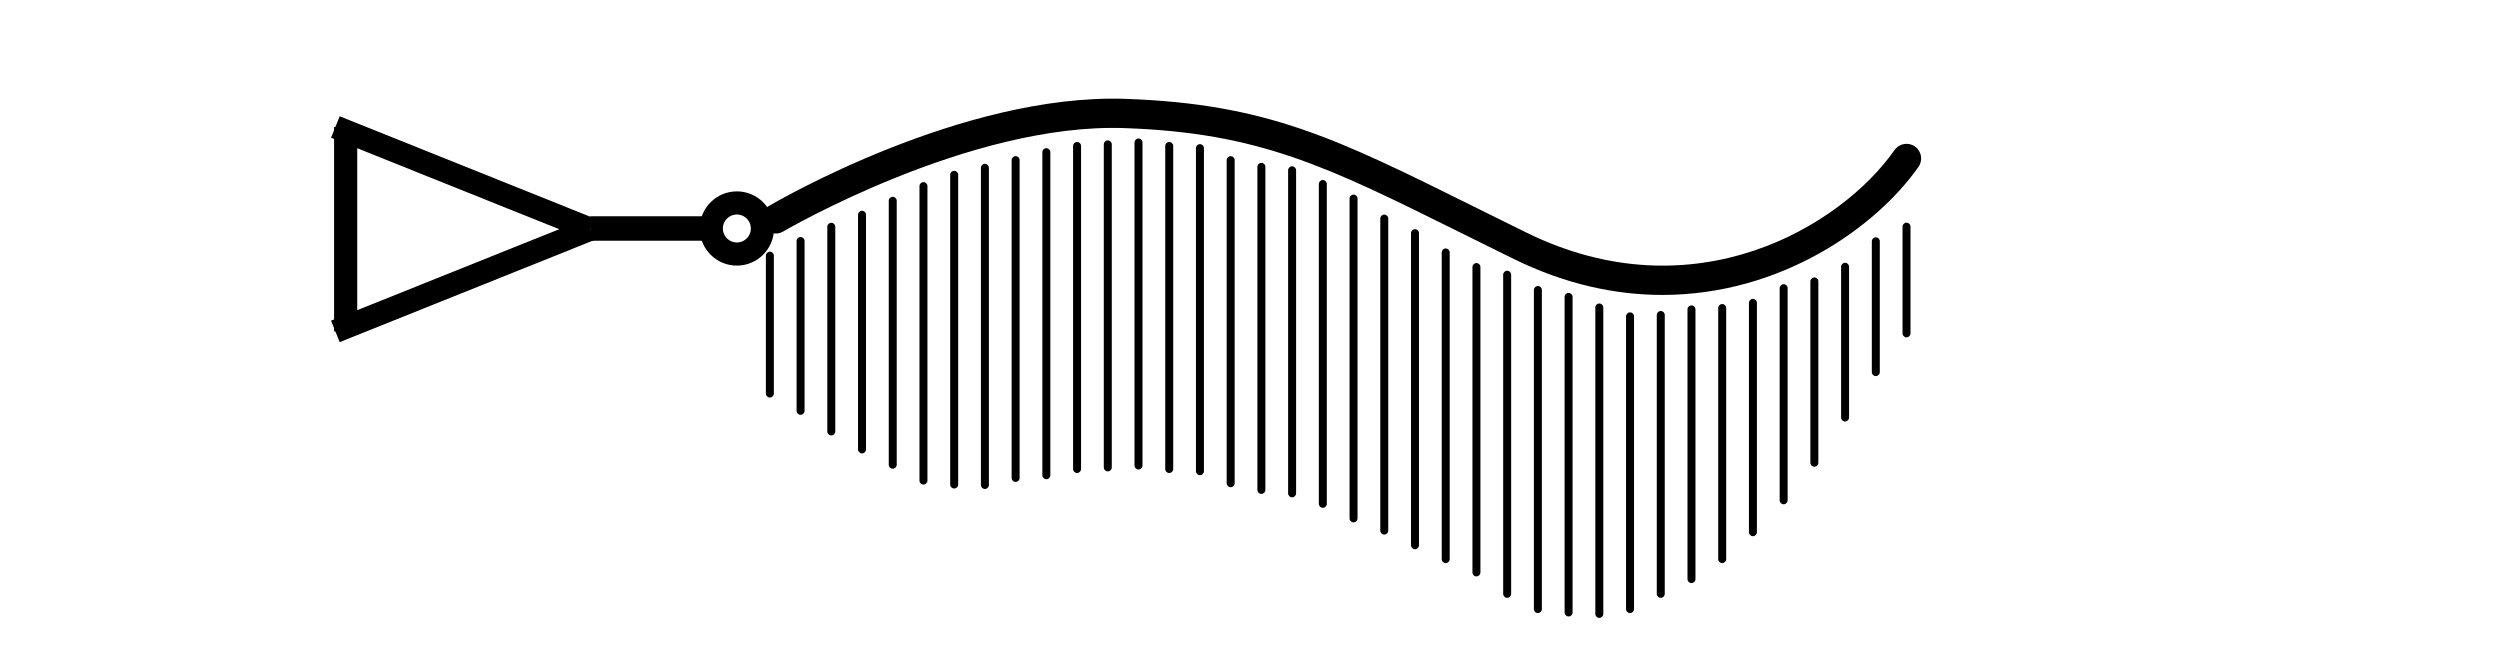 <?xml version="1.0" encoding="utf-8"?>
<!-- Generator: Adobe Illustrator 17.0.1, SVG Export Plug-In . SVG Version: 6.00 Build 0)  -->
<!DOCTYPE svg PUBLIC "-//W3C//DTD SVG 1.1//EN" "http://www.w3.org/Graphics/SVG/1.1/DTD/svg11.dtd">
<svg version="1.1" id="Layer_1" xmlns="http://www.w3.org/2000/svg" xmlns:xlink="http://www.w3.org/1999/xlink" x="0px" y="0px"
	 width="432px" height="112.952px" viewBox="0 0 432 112.952" enable-background="new 0 0 432 112.952" xml:space="preserve">
<line fill="none" stroke="#000000" stroke-width="4" stroke-miterlimit="10" x1="59.73" y1="21.947" x2="59.73" y2="57.264"/>
<line fill="none" stroke="#000000" stroke-width="4" stroke-miterlimit="10" x1="57.952" y1="21.947" x2="102" y2="39.606"/>
<line fill="none" stroke="#000000" stroke-width="4" stroke-miterlimit="10" x1="57.952" y1="57.264" x2="102" y2="39.606"/>
<line fill="none" stroke="#000000" stroke-width="4.225" stroke-miterlimit="10" x1="102" y1="39.484" x2="122.916" y2="39.484"/>
<circle fill="none" stroke="#000000" stroke-width="4" stroke-miterlimit="10" cx="127.33" cy="39.484" r="4.415"/>
<g>
	<g>
		<path d="M287.273,50.965c20.513,0,36.975-11.752,44.245-22.137c0.801-1.143,0.523-2.719-0.621-3.52
			c-1.143-0.801-2.719-0.522-3.52,0.621c-9.162,13.086-34.522,28.536-63.569,14.284c-3.232-1.586-6.249-3.084-9.093-4.496
			c-23.834-11.836-35.797-17.777-60.212-18.632c-28.243-0.984-60.395,17.77-61.75,18.569c-1.202,0.709-1.603,2.258-0.894,3.46
			c0.709,1.203,2.259,1.603,3.461,0.895c0.32-0.188,32.262-18.825,59.007-17.871c23.323,0.816,34.958,6.595,58.14,18.108
			c2.85,1.415,5.874,2.917,9.114,4.506C270.56,49.158,279.229,50.965,287.273,50.965z"/>
	</g>
	<g>
		<path d="M329.448,58.292c0.381,0,0.689-0.309,0.689-0.689V39.165c0-0.381-0.309-0.69-0.689-0.69c-0.381,0-0.69,0.309-0.69,0.69
			v18.437C328.758,57.982,329.067,58.292,329.448,58.292z"/>
	</g>
	<g>
		<path d="M318.831,72.837c0.381,0,0.689-0.309,0.689-0.689V46.101c0-0.38-0.309-0.69-0.689-0.69c-0.381,0-0.69,0.309-0.69,0.69
			v26.047C318.141,72.528,318.45,72.837,318.831,72.837z"/>
	</g>
	<g>
		<path d="M308.214,87.14c0.381,0,0.69-0.309,0.69-0.69V49.797c0-0.381-0.309-0.689-0.69-0.689c-0.381,0-0.689,0.309-0.689,0.689
			v36.654C307.524,86.831,307.833,87.14,308.214,87.14z"/>
	</g>
	<g>
		<path d="M297.596,97.305c0.381,0,0.69-0.309,0.69-0.689V53.228c0-0.38-0.309-0.689-0.69-0.689c-0.381,0-0.689,0.309-0.689,0.689
			v43.388C296.907,96.997,297.216,97.305,297.596,97.305z"/>
	</g>
	<g>
		<path d="M286.979,103.303c0.381,0,0.69-0.309,0.69-0.69V54.43c0-0.381-0.309-0.689-0.69-0.689c-0.381,0-0.689,0.309-0.689,0.689
			v48.184C286.29,102.994,286.599,103.303,286.979,103.303z"/>
	</g>
	<g>
		<path d="M276.362,106.773c0.381,0,0.689-0.309,0.689-0.69V53.134c0-0.381-0.309-0.69-0.689-0.69c-0.381,0-0.689,0.309-0.689,0.69
			v52.949C275.673,106.465,275.981,106.773,276.362,106.773z"/>
	</g>
	<g>
		<path d="M265.745,105.941c0.381,0,0.689-0.309,0.689-0.689V50.112c0-0.381-0.308-0.689-0.689-0.689s-0.689,0.309-0.689,0.689
			v55.141C265.056,105.633,265.364,105.941,265.745,105.941z"/>
	</g>
	<g>
		<path d="M255.128,99.603c0.381,0,0.689-0.309,0.689-0.69V46.148c0-0.381-0.308-0.69-0.689-0.69c-0.381,0-0.689,0.309-0.689,0.69
			v52.766C254.439,99.295,254.747,99.603,255.128,99.603z"/>
	</g>
	<g>
		<path d="M244.511,94.915c0.381,0,0.689-0.309,0.689-0.69v-53.93c0-0.38-0.308-0.689-0.689-0.689c-0.381,0-0.689,0.309-0.689,0.689
			v53.93C243.822,94.606,244.13,94.915,244.511,94.915z"/>
	</g>
	<g>
		<path d="M233.894,90.268c0.381,0,0.689-0.309,0.689-0.69V34.319c0-0.38-0.309-0.69-0.689-0.69c-0.381,0-0.689,0.309-0.689,0.69
			v55.259C233.204,89.959,233.513,90.268,233.894,90.268z"/>
	</g>
	<g>
		<path d="M223.277,85.937c0.381,0,0.689-0.309,0.689-0.689V29.425c0-0.38-0.309-0.69-0.689-0.69c-0.381,0-0.69,0.309-0.69,0.69
			v55.823C222.587,85.628,222.896,85.937,223.277,85.937z"/>
	</g>
	<g>
		<path d="M212.66,84.19c0.381,0,0.689-0.309,0.689-0.689V27.677c0-0.38-0.309-0.689-0.689-0.689c-0.381,0-0.69,0.309-0.69,0.689
			V83.5C211.97,83.88,212.279,84.19,212.66,84.19z"/>
	</g>
	<g>
		<path d="M202.042,81.735c0.381,0,0.69-0.309,0.69-0.689V25.223c0-0.381-0.309-0.69-0.69-0.69c-0.381,0-0.689,0.309-0.689,0.69
			v55.822C201.353,81.426,201.662,81.735,202.042,81.735z"/>
	</g>
	<g>
		<path d="M191.425,81.459c0.381,0,0.69-0.309,0.69-0.69V24.947c0-0.38-0.309-0.69-0.69-0.69c-0.381,0-0.689,0.309-0.689,0.69V80.77
			C190.736,81.15,191.044,81.459,191.425,81.459z"/>
	</g>
	<g>
		<path d="M180.808,82.811c0.381,0,0.69-0.309,0.69-0.69V26.298c0-0.38-0.309-0.69-0.69-0.69c-0.381,0-0.689,0.309-0.689,0.69
			v55.823C180.119,82.502,180.427,82.811,180.808,82.811z"/>
	</g>
	<g>
		<path d="M170.191,84.496c0.381,0,0.689-0.309,0.689-0.689V28.993c0-0.38-0.309-0.689-0.689-0.689s-0.689,0.309-0.689,0.689v54.813
			C169.502,84.186,169.81,84.496,170.191,84.496z"/>
	</g>
	<g>
		<path d="M159.574,83.73c0.381,0,0.689-0.309,0.689-0.689V32.164c0-0.38-0.308-0.69-0.689-0.69c-0.381,0-0.689,0.309-0.689,0.69
			v50.876C158.885,83.421,159.193,83.73,159.574,83.73z"/>
	</g>
	<g>
		<path d="M148.957,78.348c0.381,0,0.689-0.309,0.689-0.69V37.11c0-0.38-0.309-0.689-0.689-0.689c-0.381,0-0.689,0.309-0.689,0.689
			v40.548C148.268,78.039,148.576,78.348,148.957,78.348z"/>
	</g>
	<g>
		<path d="M138.34,71.684c0.38,0,0.689-0.309,0.689-0.69V41.647c0-0.381-0.309-0.69-0.689-0.69c-0.381,0-0.69,0.309-0.69,0.69
			v29.347C137.65,71.375,137.959,71.684,138.34,71.684z"/>
	</g>
	<g>
		<path d="M324.139,64.986c0.381,0,0.69-0.309,0.69-0.689V41.699c0-0.38-0.309-0.69-0.69-0.69c-0.381,0-0.689,0.309-0.689,0.69
			v22.598C323.45,64.677,323.758,64.986,324.139,64.986z"/>
	</g>
	<g>
		<path d="M313.522,80.648c0.381,0,0.689-0.309,0.689-0.69V48.634c0-0.38-0.308-0.69-0.689-0.69s-0.689,0.309-0.689,0.69v31.325
			C312.833,80.339,313.141,80.648,313.522,80.648z"/>
	</g>
	<g>
		<path d="M302.905,92.654c0.381,0,0.689-0.309,0.689-0.689V52.33c0-0.381-0.308-0.69-0.689-0.69s-0.689,0.309-0.689,0.69v39.635
			C302.216,92.345,302.524,92.654,302.905,92.654z"/>
	</g>
	<g>
		<path d="M292.288,100.752c0.381,0,0.689-0.309,0.689-0.69V53.464c0-0.381-0.309-0.689-0.689-0.689c-0.381,0-0.69,0.309-0.69,0.689
			v46.599C291.598,100.443,291.907,100.752,292.288,100.752z"/>
	</g>
	<g>
		<path d="M281.671,105.941c0.381,0,0.689-0.309,0.689-0.689V54.665c0-0.38-0.309-0.689-0.689-0.689
			c-0.381,0-0.689,0.309-0.689,0.689v50.587C280.981,105.633,281.29,105.941,281.671,105.941z"/>
	</g>
	<g>
		<path d="M271.054,106.525c0.381,0,0.689-0.309,0.689-0.689V51.308c0-0.381-0.309-0.689-0.689-0.689
			c-0.381,0-0.69,0.309-0.69,0.689v54.527C270.364,106.216,270.673,106.525,271.054,106.525z"/>
	</g>
	<g>
		<path d="M260.437,103.303c0.381,0,0.69-0.309,0.69-0.69V47.473c0-0.381-0.309-0.689-0.69-0.689c-0.381,0-0.689,0.309-0.689,0.689
			v55.141C259.747,102.994,260.056,103.303,260.437,103.303z"/>
	</g>
	<g>
		<path d="M249.819,97.305c0.381,0,0.69-0.309,0.69-0.689v-52.99c0-0.381-0.309-0.69-0.69-0.69c-0.381,0-0.689,0.309-0.689,0.69
			v52.99C249.13,96.997,249.439,97.305,249.819,97.305z"/>
	</g>
	<g>
		<path d="M239.202,92.375c0.381,0,0.69-0.309,0.69-0.69V37.773c0-0.38-0.309-0.69-0.69-0.69c-0.381,0-0.689,0.309-0.689,0.69
			v53.912C238.513,92.066,238.822,92.375,239.202,92.375z"/>
	</g>
	<g>
		<path d="M228.585,87.746c0.381,0,0.689-0.309,0.689-0.69V31.798c0-0.381-0.309-0.689-0.689-0.689
			c-0.381,0-0.689,0.309-0.689,0.689v55.259C227.896,87.438,228.204,87.746,228.585,87.746z"/>
	</g>
	<g>
		<path d="M217.968,85.343c0.381,0,0.689-0.309,0.689-0.689V28.832c0-0.38-0.308-0.689-0.689-0.689
			c-0.381,0-0.689,0.309-0.689,0.689v55.823C217.279,85.035,217.587,85.343,217.968,85.343z"/>
	</g>
	<g>
		<path d="M207.351,82.111c0.381,0,0.689-0.309,0.689-0.69V25.599c0-0.381-0.308-0.69-0.689-0.69c-0.381,0-0.689,0.309-0.689,0.69
			v55.823C206.662,81.803,206.97,82.111,207.351,82.111z"/>
	</g>
	<g>
		<path d="M196.734,81.129c0.381,0,0.689-0.309,0.689-0.689V24.617c0-0.38-0.308-0.689-0.689-0.689c-0.381,0-0.69,0.309-0.69,0.689
			V80.44C196.044,80.82,196.353,81.129,196.734,81.129z"/>
	</g>
	<g>
		<path d="M186.117,81.735c0.381,0,0.689-0.309,0.689-0.689V25.223c0-0.381-0.308-0.69-0.689-0.69s-0.689,0.309-0.689,0.69v55.822
			C185.427,81.426,185.736,81.735,186.117,81.735z"/>
	</g>
	<g>
		<path d="M175.5,83.276c0.381,0,0.689-0.309,0.689-0.69V27.671c0-0.381-0.309-0.69-0.689-0.69c-0.381,0-0.689,0.309-0.689,0.69
			v54.916C174.81,82.968,175.119,83.276,175.5,83.276z"/>
	</g>
	<g>
		<path d="M164.882,84.411c0.381,0,0.69-0.296,0.69-0.661V30.182c0-0.365-0.309-0.661-0.69-0.661c-0.381,0-0.689,0.296-0.689,0.661
			v53.567C164.193,84.114,164.502,84.411,164.882,84.411z"/>
	</g>
	<g>
		<path d="M154.265,80.991c0.381,0,0.69-0.309,0.69-0.69V34.698c0-0.38-0.309-0.689-0.69-0.689c-0.38,0-0.689,0.309-0.689,0.689
			v45.603C153.576,80.681,153.885,80.991,154.265,80.991z"/>
	</g>
	<g>
		<path d="M143.648,75.246c0.381,0,0.69-0.309,0.69-0.689V39.184c0-0.38-0.309-0.689-0.69-0.689c-0.381,0-0.689,0.309-0.689,0.689
			v35.372C142.959,74.937,143.268,75.246,143.648,75.246z"/>
	</g>
	<g>
		<path d="M133.031,68.697c0.381,0,0.689-0.309,0.689-0.69V44.181c0-0.38-0.309-0.69-0.689-0.69c-0.381,0-0.689,0.309-0.689,0.69
			v23.827C132.342,68.388,132.651,68.697,133.031,68.697z"/>
	</g>
</g>
</svg>
